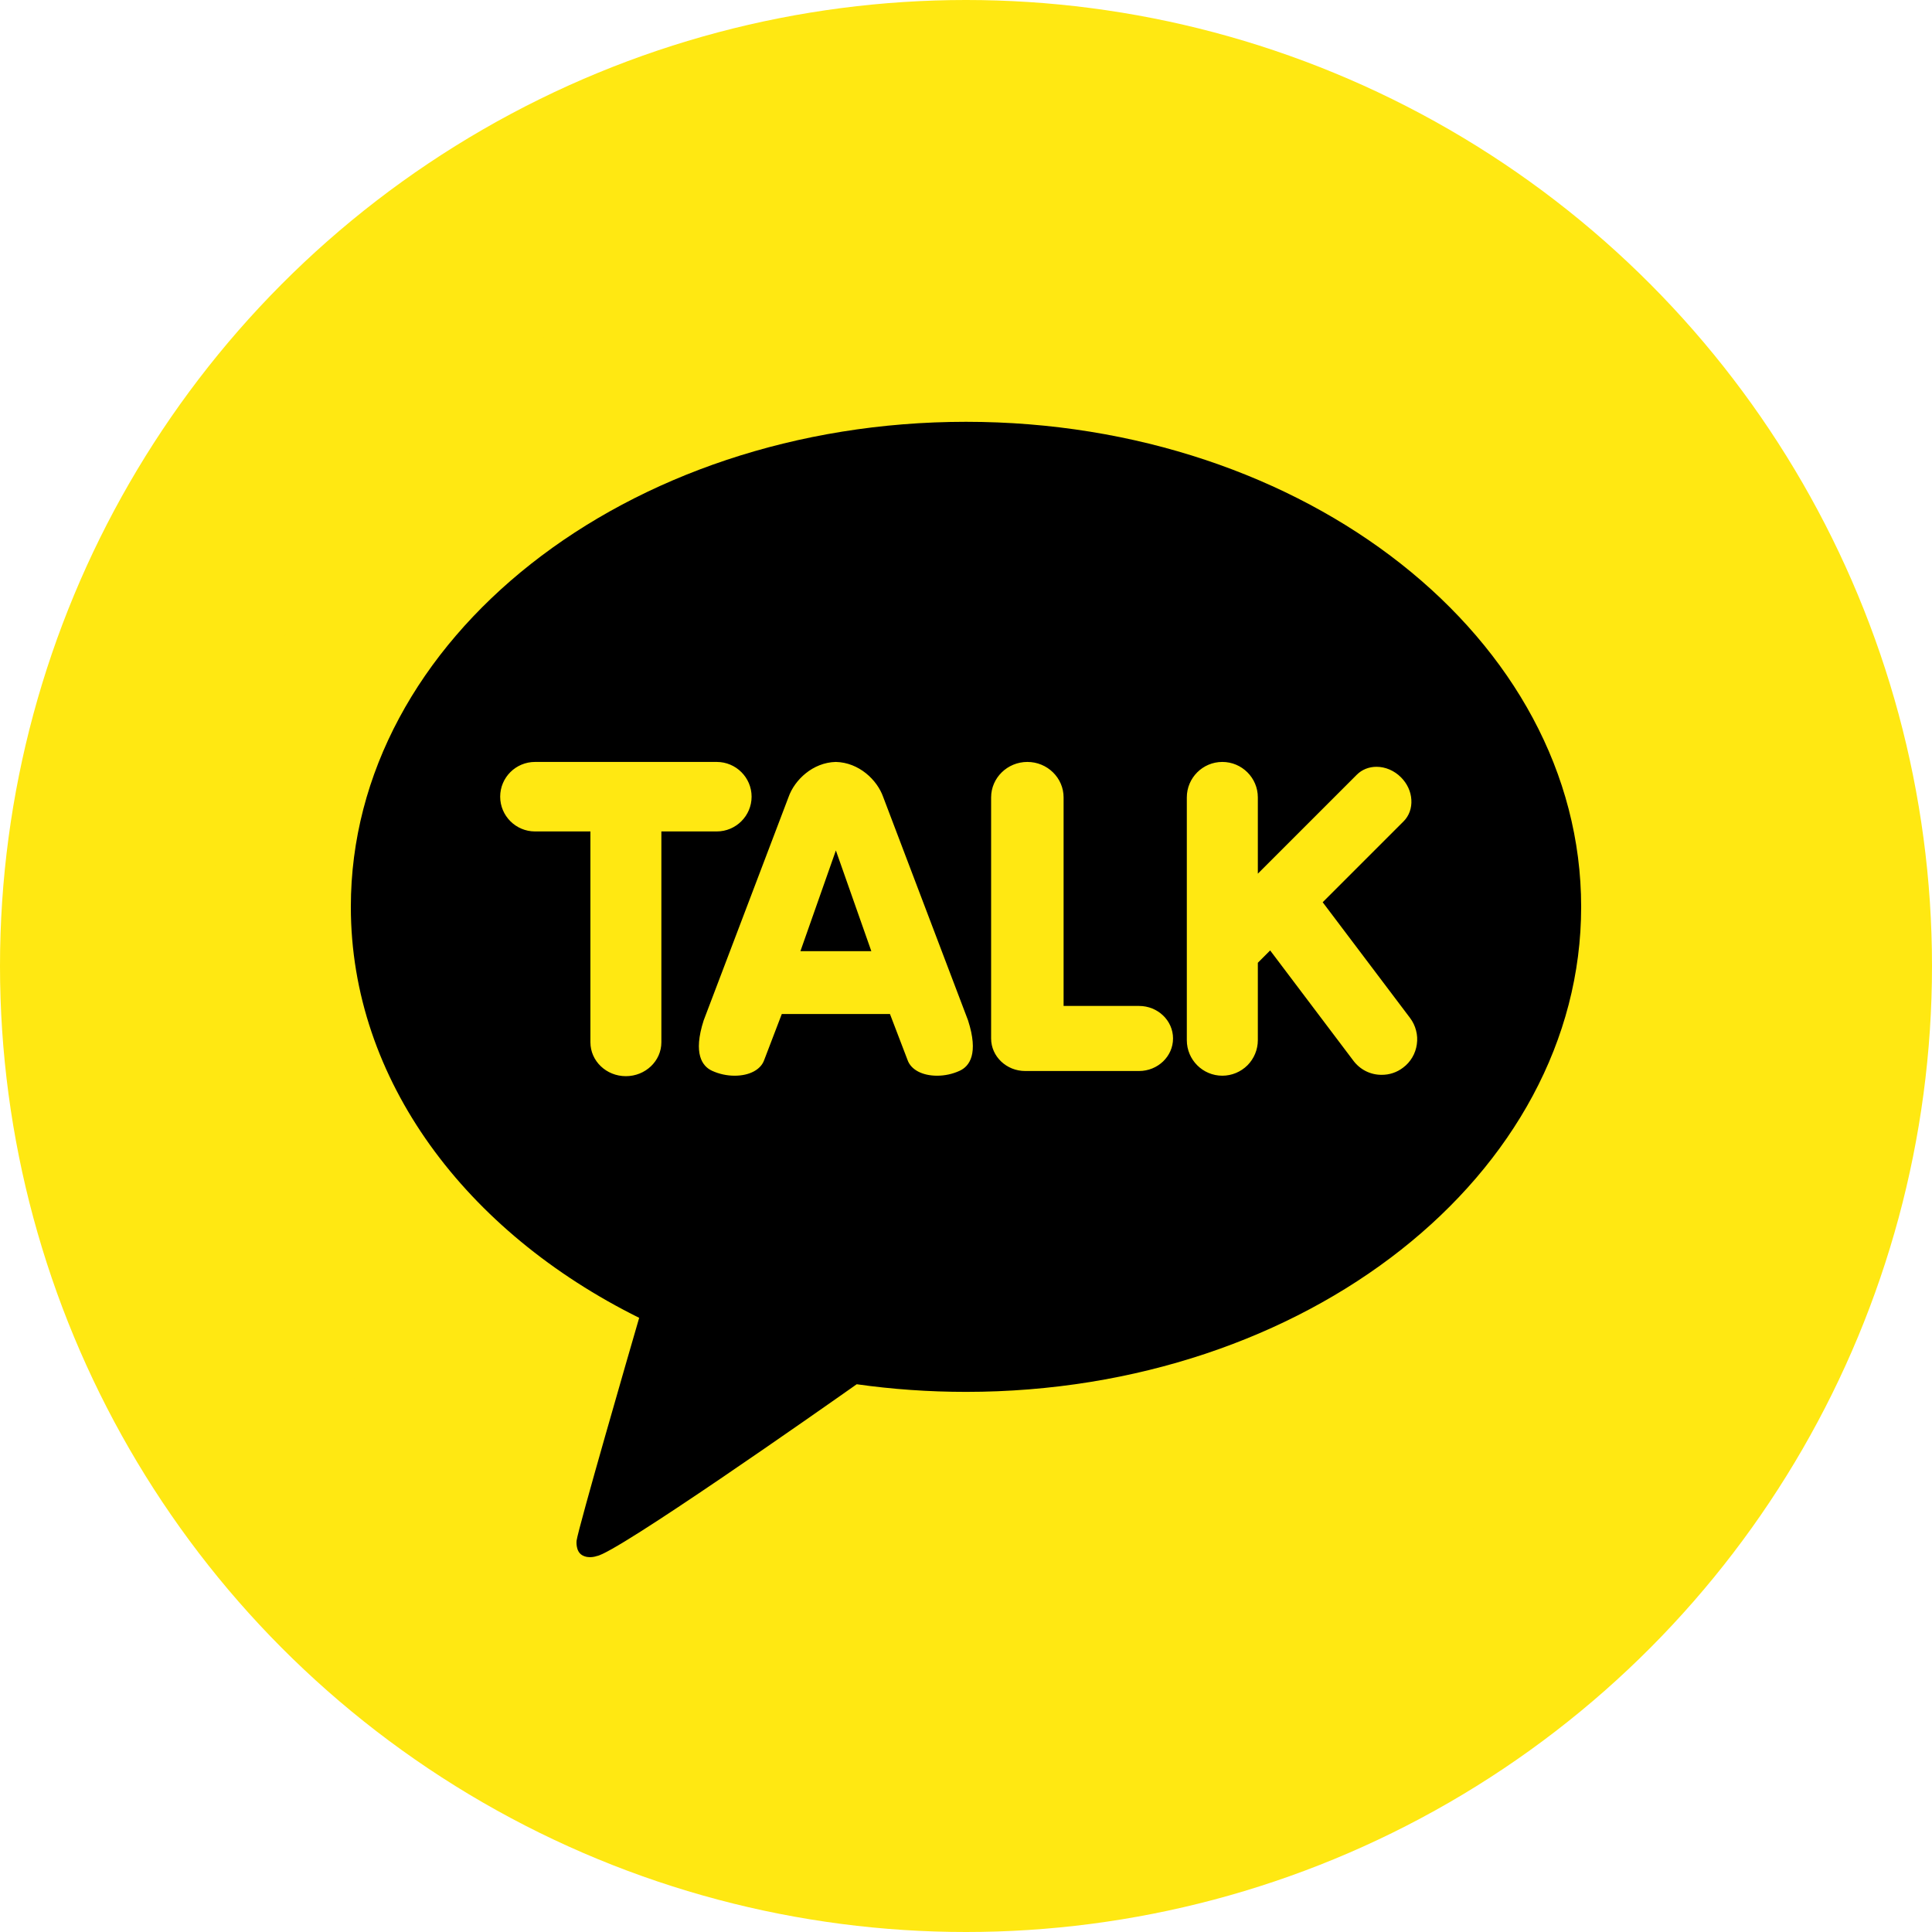 <svg width="37" height="37" viewBox="0 0 37 37" fill="none" xmlns="http://www.w3.org/2000/svg">
<circle cx="18.5" cy="18.5" r="18.5" fill="#FFE812"/>
<g clip-path="url(#clip0_316_167)">
<path d="M33 30.734C33 31.986 31.986 33 30.734 33H6.266C5.014 33 4 31.986 4 30.734V6.266C4 5.014 5.014 4 6.266 4H30.734C31.986 4 33 5.014 33 6.266V30.734Z" fill="#FFE812"/>
<path d="M18.5 8.078C11.993 8.078 6.719 12.237 6.719 17.367C6.719 20.684 8.924 23.594 12.241 25.238C12.06 25.86 11.081 29.241 11.042 29.507C11.042 29.507 11.019 29.707 11.148 29.783C11.277 29.859 11.429 29.8 11.429 29.8C11.8 29.748 15.728 26.989 16.407 26.51C17.087 26.606 17.786 26.656 18.5 26.656C25.007 26.656 30.281 22.497 30.281 17.367C30.281 12.237 25.007 8.078 18.5 8.078Z" fill="black"/>
<path d="M11.986 20.61C11.611 20.61 11.307 20.319 11.307 19.961V15.923H10.246C9.878 15.923 9.579 15.624 9.579 15.257C9.579 14.89 9.878 14.592 10.246 14.592H13.727C14.094 14.592 14.394 14.89 14.394 15.257C14.394 15.624 14.094 15.923 13.727 15.923H12.666V19.961C12.666 20.319 12.361 20.61 11.986 20.61ZM17.946 20.601C17.663 20.601 17.446 20.486 17.381 20.301L17.044 19.42L14.972 19.42L14.635 20.301C14.57 20.486 14.353 20.601 14.069 20.601C13.92 20.601 13.773 20.569 13.637 20.507C13.45 20.421 13.27 20.183 13.476 19.542L15.102 15.263C15.217 14.937 15.565 14.602 16.007 14.592C16.451 14.602 16.799 14.937 16.914 15.263L18.539 19.541C18.746 20.183 18.566 20.421 18.378 20.507C18.243 20.569 18.095 20.601 17.946 20.601C17.946 20.601 17.946 20.601 17.946 20.601V20.601ZM16.687 18.216L16.008 16.287L15.329 18.216H16.687V18.216ZM19.633 20.511C19.274 20.511 18.981 20.231 18.981 19.888V15.271C18.981 14.897 19.293 14.592 19.675 14.592C20.058 14.592 20.369 14.897 20.369 15.271V19.265H21.814C22.173 19.265 22.465 19.544 22.465 19.888C22.465 20.231 22.173 20.511 21.814 20.511H19.633ZM23.409 20.601C23.034 20.601 22.729 20.296 22.729 19.921V15.271C22.729 14.897 23.034 14.592 23.409 14.592C23.784 14.592 24.089 14.897 24.089 15.271V16.732L25.985 14.836C26.082 14.739 26.216 14.685 26.362 14.685C26.532 14.685 26.702 14.758 26.83 14.886C26.949 15.005 27.02 15.158 27.029 15.316C27.039 15.477 26.986 15.624 26.88 15.73L25.331 17.279L27.004 19.495C27.058 19.567 27.097 19.648 27.119 19.734C27.142 19.82 27.147 19.91 27.134 19.999C27.122 20.087 27.093 20.172 27.047 20.25C27.002 20.326 26.942 20.394 26.87 20.447C26.753 20.537 26.609 20.585 26.462 20.584C26.356 20.585 26.252 20.561 26.158 20.514C26.064 20.467 25.982 20.398 25.919 20.314L24.325 18.202L24.089 18.438V19.921C24.089 20.101 24.017 20.274 23.89 20.402C23.762 20.529 23.589 20.601 23.409 20.601V20.601Z" fill="#FFE812"/>
</g>
<defs>
<clipPath id="clip0_316_167">
<rect x="4" y="4" width="29" height="29" rx="14.5" fill="white"/>
</clipPath>
</defs>
</svg>

